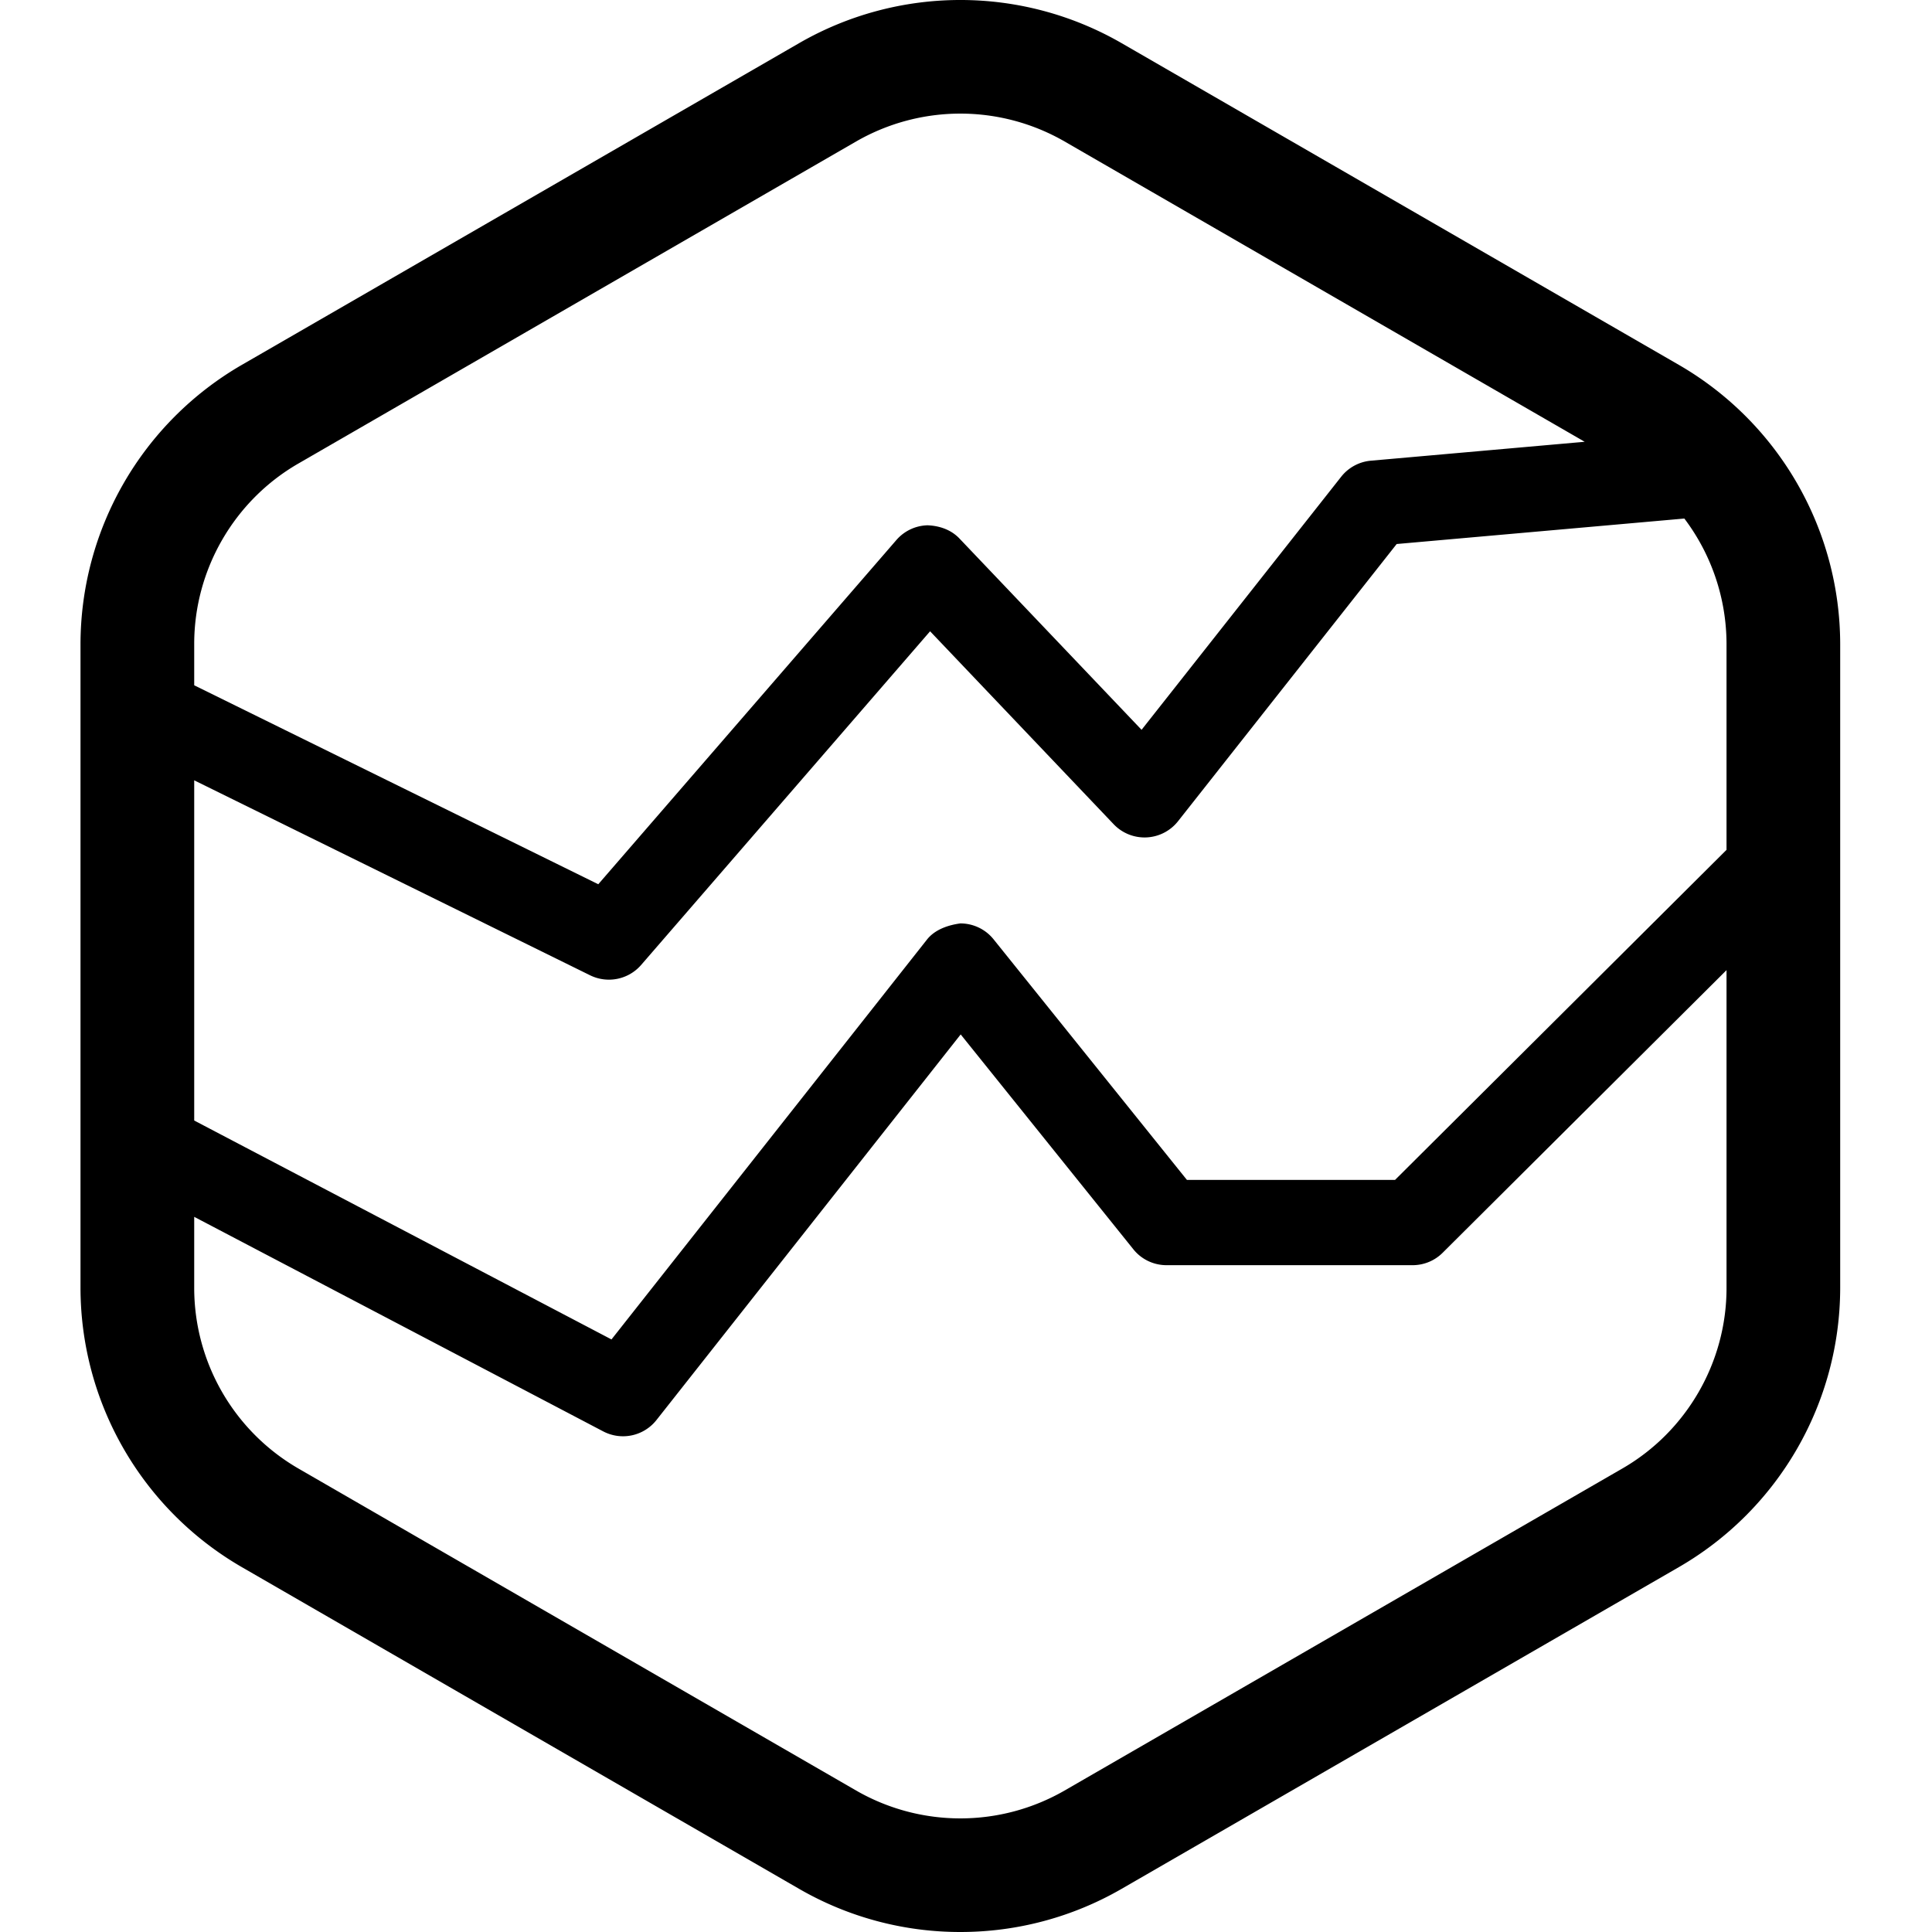 <svg xmlns="http://www.w3.org/2000/svg" viewBox="0 0 48 48" width="48px" height="48px"><g><path fill-rule="evenodd" d="M26.448 44.486a5.189 5.189 0 01-5.176 0l-13.86-8.002a5.188 5.188 0 01-2.587-4.481v-1.771l10.161 5.33a1.058 1.058 0 001.324-.282l7.558-9.58 4.289 5.337c.2.251.504.396.825.396h6.114c.28 0 .549-.111.747-.309l7.052-7.021v7.9c0 1.842-.991 3.56-2.587 4.481l-13.86 8.002zM21.272 3.514a5.189 5.189 0 015.176 0l12.923 7.462-5.314.47c-.29.026-.557.171-.737.4l-4.958 6.286-4.524-4.752c-.206-.217-.491-.317-.792-.329-.299.007-.58.14-.775.365l-7.407 8.553-10.039-4.943v-1.028c0-1.843.991-3.56 2.587-4.481l13.86-8.003zM4.825 19.387l9.836 4.844a1.06 1.06 0 001.268-.257l7.179-8.29 4.561 4.794a1.06 1.06 0 001.599-.075l5.432-6.887 7.147-.633a5.182 5.182 0 011.048 3.115v5.116l-8.236 8.201h-5.17l-4.804-5.978c-.2-.25-.505-.395-.825-.395-.296.04-.631.148-.831.403l-7.837 9.933-10.367-5.439v-8.452zM27.859 1.068a8.02 8.02 0 00-7.998 0L6 9.07a8.028 8.028 0 00-4 6.928v16.005a8.025 8.025 0 004 6.927l13.861 8.002A7.996 7.996 0 0023.86 48a7.998 7.998 0 003.999-1.068l13.86-8.002a8.023 8.023 0 004-6.927V15.998a8.026 8.026 0 00-4-6.928l-13.86-8.002z"></path></g></svg>